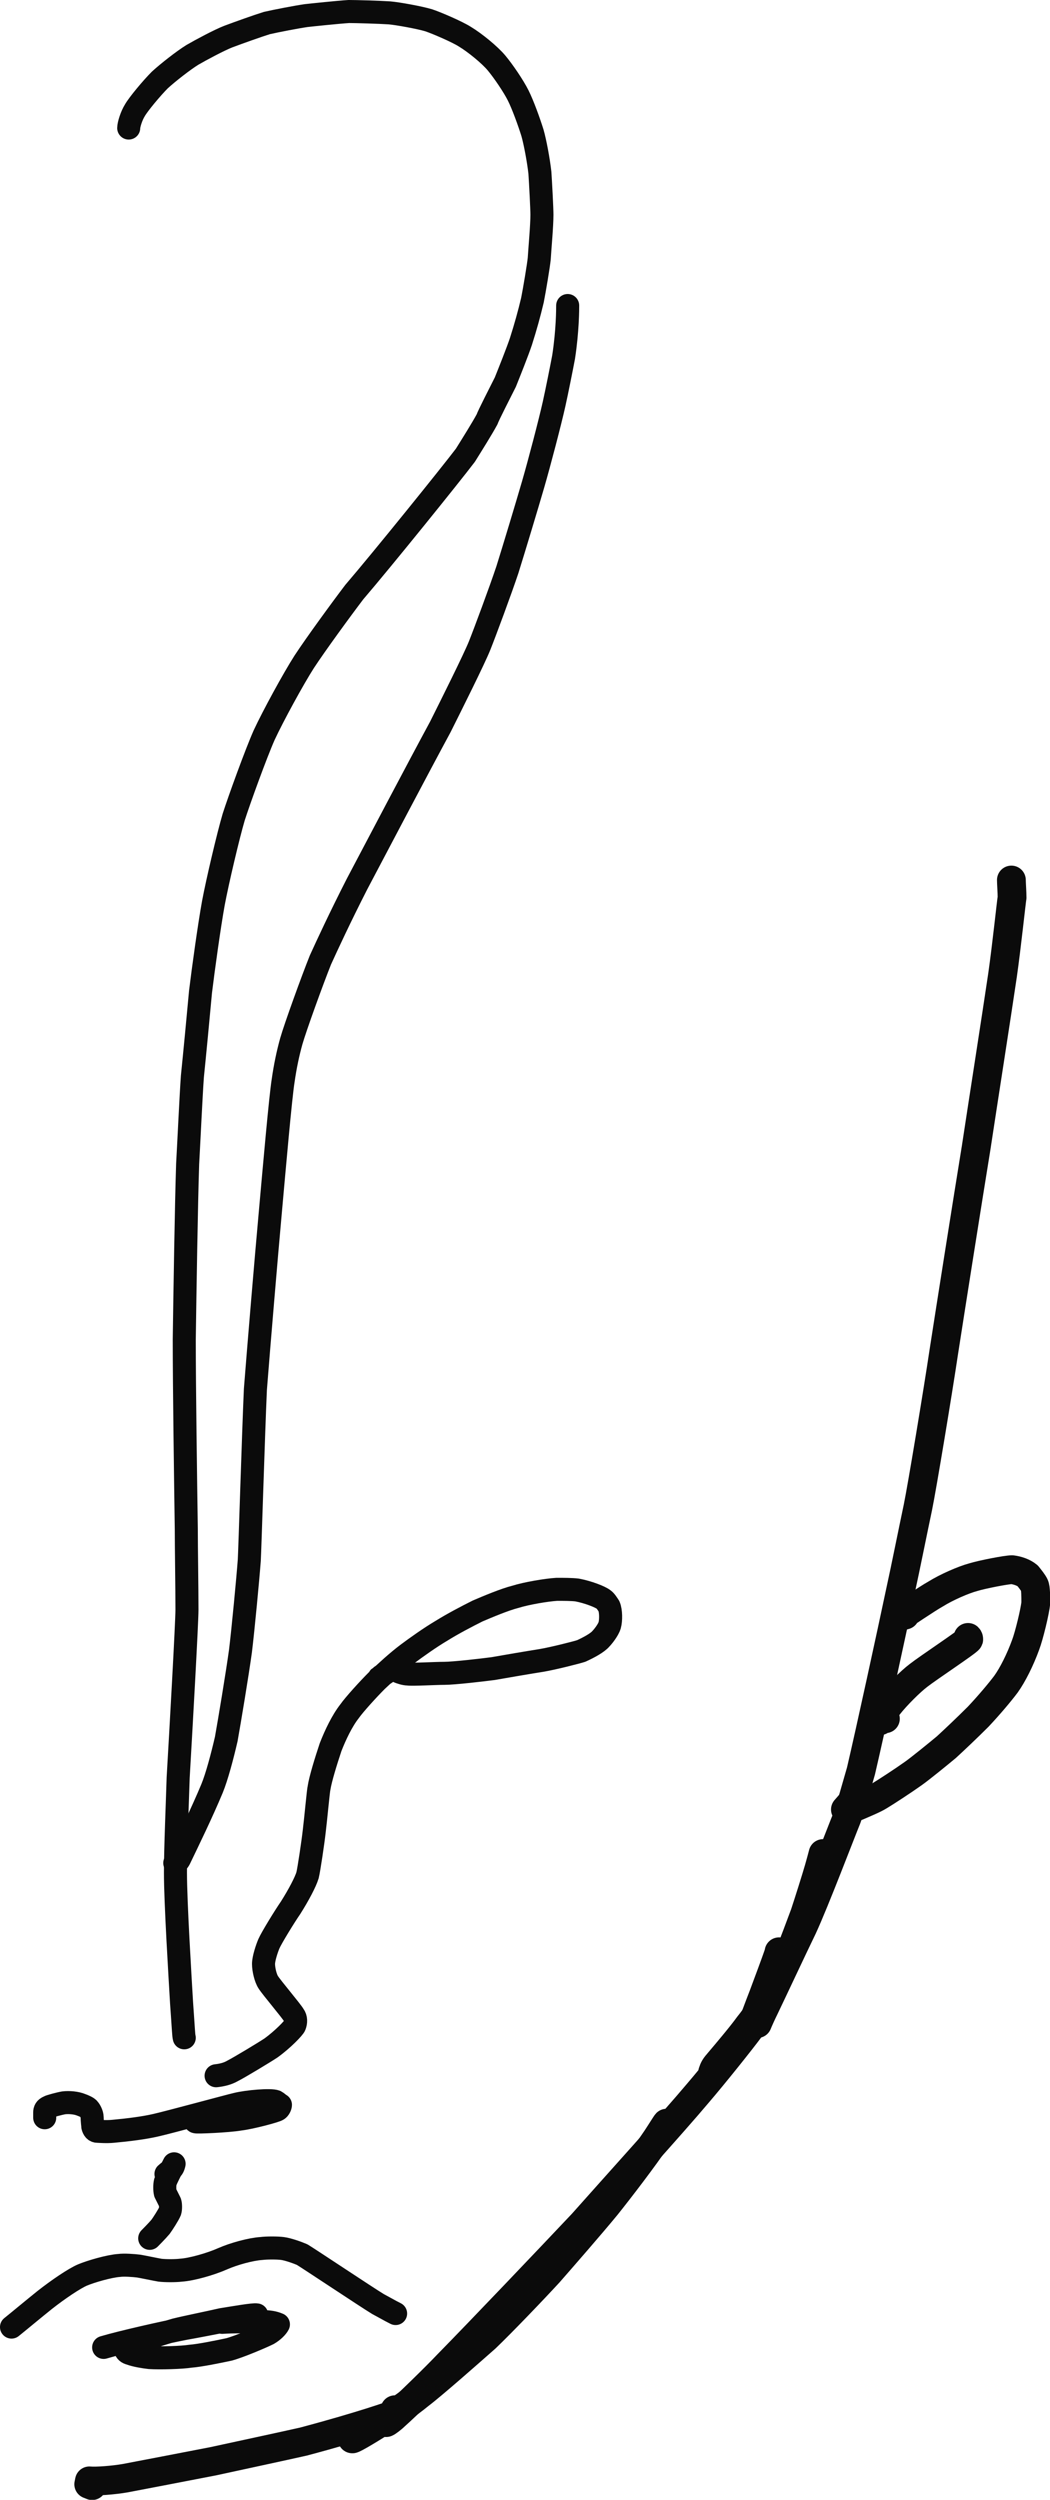 <?xml version="1.0" encoding="utf-8"?>
<!-- Generator: Adobe Illustrator 25.4.1, SVG Export Plug-In . SVG Version: 6.00 Build 0)  -->
<svg version="1.1" id="Layer_1" xmlns="http://www.w3.org/2000/svg" xmlns:xlink="http://www.w3.org/1999/xlink" x="0px" y="0px"
     viewBox="0 0 155 369" style="enable-background:new 0 0 155 369;" xml:space="preserve">
<style type="text/css">
	.st0{fill:none;stroke:#0B0B0B;stroke-width:3.402;stroke-linecap:round;stroke-linejoin:round;stroke-miterlimit:10;}
	.st1{fill:none;stroke:#0B0B0B;stroke-width:4.252;stroke-linecap:round;stroke-linejoin:round;stroke-miterlimit:10;}
</style>
    <g id="Layer_3">
	<path class="st0" d="M19,18.9c0-0.5,0.4-1.8,0.9-2.6c0.5-0.9,2.5-3.3,3.7-4.5c1.2-1.1,3.5-2.9,4.8-3.7c1.2-0.7,4-2.2,5.3-2.7
		c1.6-0.6,4.4-1.6,5.7-2c1.3-0.3,4.4-0.9,5.8-1.1c0.9-0.1,4.7-0.5,6.3-0.6c1,0,4.5,0.1,6,0.2C58.7,2,62,2.6,63.3,3
		c1.2,0.4,4.2,1.7,5.3,2.4c1.5,0.9,3.7,2.7,4.7,3.9c1,1.2,2.5,3.4,3.2,4.8c0.7,1.4,1.6,3.9,2.1,5.5c0.4,1.4,0.9,4.1,1.1,5.9
		c0.1,1.5,0.3,5.3,0.3,6.2c0,1.6-0.3,4.9-0.4,6.5c-0.1,1-0.7,4.6-1,6.1c-0.5,2.1-1,3.9-1.7,6.1c-0.5,1.5-1.7,4.5-2.3,6
		c-0.7,1.4-2.5,4.9-2.7,5.5c-0.7,1.3-2.2,3.7-3.2,5.3c-2.2,2.9-12.2,15.3-16.4,20.2c-1.9,2.5-5.7,7.7-7.4,10.3
		c-1.6,2.5-4.6,8-5.9,10.8c-1.2,2.7-3.7,9.6-4.5,12.1c-0.8,2.7-2.4,9.5-3,12.7c-0.6,3.3-1.5,9.8-1.9,13.1c-0.3,3.3-0.9,9.6-1.2,12.5
		c-0.2,2.8-0.5,9.3-0.7,12.9c-0.2,6-0.4,19-0.5,25.9c0,7.1,0.2,21.1,0.3,28c0,2.7,0.1,8.6,0.1,11.9c0,1.9-0.9,18-1.3,24.8
		c-0.1,3.4-0.4,10.4-0.4,14c0,4.5,0.7,15.7,0.9,19.2c0.3,4.2,0.3,4.8,0.4,5.2"/>
        <path class="st0" d="M31.9,306.4c0.9-0.1,1.7-0.3,2.4-0.7c1-0.5,4.8-2.8,5.7-3.4c1.8-1.3,3.4-3,3.5-3.3c0.2-0.5,0.2-1.1-0.1-1.5
		c-0.4-0.7-3.3-4.1-3.8-4.9c-0.4-0.6-0.7-1.9-0.7-2.7c0-0.8,0.5-2.3,0.8-3c0.4-0.9,2.3-4,3.2-5.3c1.2-1.9,2.2-3.8,2.5-4.8
		c0.2-0.8,0.8-4.8,1-6.6c0.2-1.6,0.6-6,0.7-6.3c0.2-1.3,1-3.9,1.7-6c0.7-1.8,1.7-3.9,2.8-5.3c0.7-1,2.8-3.3,4-4.5
		c1.5-1.4,3-2.8,4.6-4c1.2-0.9,3.3-2.4,5-3.4c1.6-1,3.7-2.1,5.3-2.9c1.4-0.6,4-1.7,5.6-2.1c1.6-0.5,4.5-1,6.1-1.1c0.9,0,2.2,0,3,0.1
		c1.6,0.3,3.4,1,3.9,1.4c0.3,0.2,0.6,0.7,0.8,1c0.3,0.7,0.3,2.1,0.1,2.8c-0.2,0.7-1,1.7-1.3,2c-0.5,0.6-1.8,1.3-2.9,1.8
		c-0.6,0.2-4.1,1.1-5.9,1.4c-1.9,0.3-5.4,0.9-7.1,1.2c-1.5,0.2-5.8,0.7-7.2,0.7c-1.3,0-4.7,0.2-5.4,0.1c-0.4,0-1.1-0.2-1.5-0.4
		c-0.6-0.3-0.8-0.3-1.1-0.2c-0.1,0.1-1.5,1-1.6,1.1"/>
        <path class="st0" d="M25.8,275c0.3-0.1,0.5-0.2,0.7-0.6c1.3-2.7,3.3-6.8,4.8-10.4c0.7-1.7,1.5-4.7,2.1-7.3c0.5-2.8,1.6-9.4,2.1-13
		c0.4-3.3,1.1-10.7,1.3-13.4c0.1-1.8,0.6-18.4,0.9-25.2c0.5-6.4,1.6-19.5,2.2-26.1c0.6-6.7,1.5-17,1.9-19.5c0.3-2.1,0.7-4,1.2-5.8
		c0.6-2.1,3.1-9,4.3-12c1-2.2,2.9-6.3,5.4-11.2c2.9-5.5,9-17.1,12.3-23.2c1.6-3.2,5-10,5.8-12c0.8-2,3.1-8.2,4.1-11.2
		c1-3.2,2.9-9.5,3.8-12.6c0.9-3.1,2.5-9.2,3.1-11.9c0.4-1.8,1.1-5.3,1.4-6.9c0.6-3.9,0.6-7.1,0.6-7.6"/>
        <path class="st0" d="M6.6,312.6c0-0.3,0-0.7,0-0.8c0-0.3,0.1-0.6,0.6-0.8c0.1-0.1,1.6-0.5,2.2-0.6c0.8-0.1,1.9,0,2.6,0.3
		c0.3,0.1,1,0.4,1.1,0.6c0.2,0.2,0.5,0.8,0.5,1.2c0,0.5,0.1,1.3,0.1,1.4c0.1,0.4,0.3,0.7,0.7,0.7c0.2,0,1.3,0.1,2.3,0
		c2.2-0.2,4.6-0.5,6.3-0.9c1.8-0.4,11-2.9,11.9-3.1c1.6-0.4,5.1-0.7,5.8-0.4c0.2,0.1,0.5,0.4,0.7,0.5c0,0.2-0.2,0.6-0.4,0.7
		c-0.2,0.2-3.9,1.2-5.6,1.4c-1.7,0.3-6.5,0.5-6.5,0.4c-0.1,0-0.1-0.1-0.2-0.2"/>
        <path class="st0" d="M24.5,320.9c0.2-0.2,0.8-0.6,0.9-0.8c0.2-0.2,0.3-0.7,0.3-0.7c-0.3,0.6-1.1,2.1-1.3,2.7
		c-0.1,0.4-0.1,1.2,0,1.6c0.1,0.2,0.6,1.2,0.7,1.4c0.1,0.3,0.1,1,0,1.3c-0.2,0.5-1.1,1.9-1.4,2.3c-0.5,0.6-1.6,1.7-1.6,1.7"/>
        <path class="st0" d="M1.7,343.5c1-0.8,3.4-2.8,4.9-4c1.9-1.5,4.4-3.2,5.6-3.7c1.2-0.5,3.9-1.3,5.4-1.4c0.7-0.1,2.1,0,2.9,0.1
		c0.6,0.1,2.5,0.5,3.1,0.6c0.8,0.1,2.3,0.1,3.1,0c1.6-0.1,4.4-0.9,6.2-1.7c1.6-0.7,4.1-1.4,5.7-1.5c0.7-0.1,2.4-0.1,3.1,0
		c0.8,0.1,2.2,0.6,2.9,0.9c1,0.6,9.7,6.4,11.2,7.3c2,1.1,2.2,1.2,2.6,1.4"/>
        <path class="st0" d="M15.3,346.5c2.7-0.8,8.9-2.2,12-2.8c3.4-0.6,8.7-1.7,10.6-2c-0.5-0.1-3.3,0.4-5.2,0.7
		c-1.7,0.4-5.2,1.1-6.8,1.5c-2.1,0.6-4.3,1.3-6.2,2.1c-0.8,0.4-0.9,0.4-1.2,0.8c0.1,0.3,0.3,0.5,0.7,0.6c0.8,0.3,2,0.5,2.9,0.6
		c1.5,0.1,4.8,0,6-0.2c1.4-0.1,4.3-0.7,5.7-1c1.5-0.4,4.8-1.8,5.8-2.3c0.7-0.4,1.3-1,1.5-1.4c-0.7-0.3-1.4-0.4-2.3-0.4
		c-1.5,0-4.7,0-6,0.1"/>
        <path class="st1" d="M13.6,366.9l-0.5-0.2l0.1-0.5c1,0.1,3.6-0.1,5.3-0.4c1.6-0.3,9.4-1.8,13-2.5c3.2-0.7,10.2-2.2,13.3-2.9
		c9-2.4,13-3.9,13.1-3.9c0.2-0.1,0.3-0.5,0.4-0.8"/>
        <path class="st1" d="M57.2,357.1l-0.2,0.5c0.1,0,0.9-0.6,1.3-1c1.8-1.6,6-5.7,7.8-7.6c5-5.1,14.9-15.5,19.9-20.8
		c4.7-5.3,13.3-14.8,17-19.2c2.4-2.8,6.4-7.8,7.8-9.7c0.2-0.2,1.3-3.3,1.9-4.8c0.6-1.6,1.9-5.1,2.2-6c0-0.1,0.1-0.2,0.1-0.4"/>
        <path class="st1" d="M111.8,298.7c0.2-0.5,0.7-1.6,1-2.2c1.3-2.7,4.1-8.7,5.7-12c1.8-3.9,5.6-13.9,6.5-16.1c0.5-1.3,1.4-4.6,2.1-7
		c1.4-6,4.4-19.8,5.9-26.9c0.6-2.7,1.8-8.7,2.5-12c0.6-2.9,3-17.4,3.8-22.8c1.1-7.1,3.5-22.3,4.8-30.3c1-6.6,3-19.4,3.9-25.5
		c0.6-4.2,1.3-10.9,1.4-11.4c0-0.8-0.1-2.1-0.1-2.6"/>
        <path class="st1" d="M105.2,305.9c0.2-0.6,0.3-0.8,1-1.6c1.1-1.3,3.3-3.9,4.3-5.3c1.3-1.6,2.2-3.1,3.2-4.8c1-1.9,2-3.8,2.8-5.7
		c0.6-1.4,1.7-4.4,2.3-6c0.5-1.5,1.7-5.3,2.1-6.7c0.2-0.7,0.5-1.8,0.6-2.2"/>
        <path class="st1" d="M133.6,238.4c-0.3,0.1-0.5,0.1-0.6,0.1c0,0-0.1,0.2,0,0.1c0,0,4-2.7,5.1-3.3c1.6-1,4.1-2.1,5.6-2.5
		c1.3-0.4,4.9-1.1,5.7-1.1c0.8,0.1,1.7,0.4,2.3,0.9c0.4,0.5,0.8,1,1,1.4c0.2,0.4,0.2,1.7,0.2,2.6c-0.1,1.2-1,4.9-1.5,6.2
		c-0.8,2.2-1.9,4.4-2.9,5.8c-0.9,1.2-2.5,3.1-4.1,4.8c-1.6,1.6-3.5,3.4-4.7,4.5c-1.2,1-3.9,3.2-4.9,3.9c-1.4,1-4,2.7-5,3.3
		c-0.8,0.5-2.3,1.1-3.2,1.5c-1,0.4-1.2,0.4-1.8,0.5l0.7-0.8"/>
        <path class="st1" d="M130.7,253.7c-0.3-0.1-0.5,0-0.8,0.3c0.2-0.6,0.6-1.4,1.3-2.3c1.1-1.4,3.2-3.5,4.4-4.4c1.4-1.1,7.3-5,7.4-5.3
		c0-0.1,0-0.2-0.1-0.3"/>
        <path class="st1" d="M51.8,359.5c0.1,0.3,0.2,0.4,0.2,0.5c0.1,0.1,3.1-1.7,4.6-2.7c1.2-0.8,3.6-2.4,5.3-3.8
		c2.1-1.6,7.3-6.2,9.8-8.4c2.4-2.3,7-7.1,9.3-9.6c2.1-2.4,6.2-7.1,8.5-9.9c2-2.5,5.6-7.2,7.4-9.9c0.6-0.9,1.4-2.2,1.5-2.3"/>
</g>
</svg>

